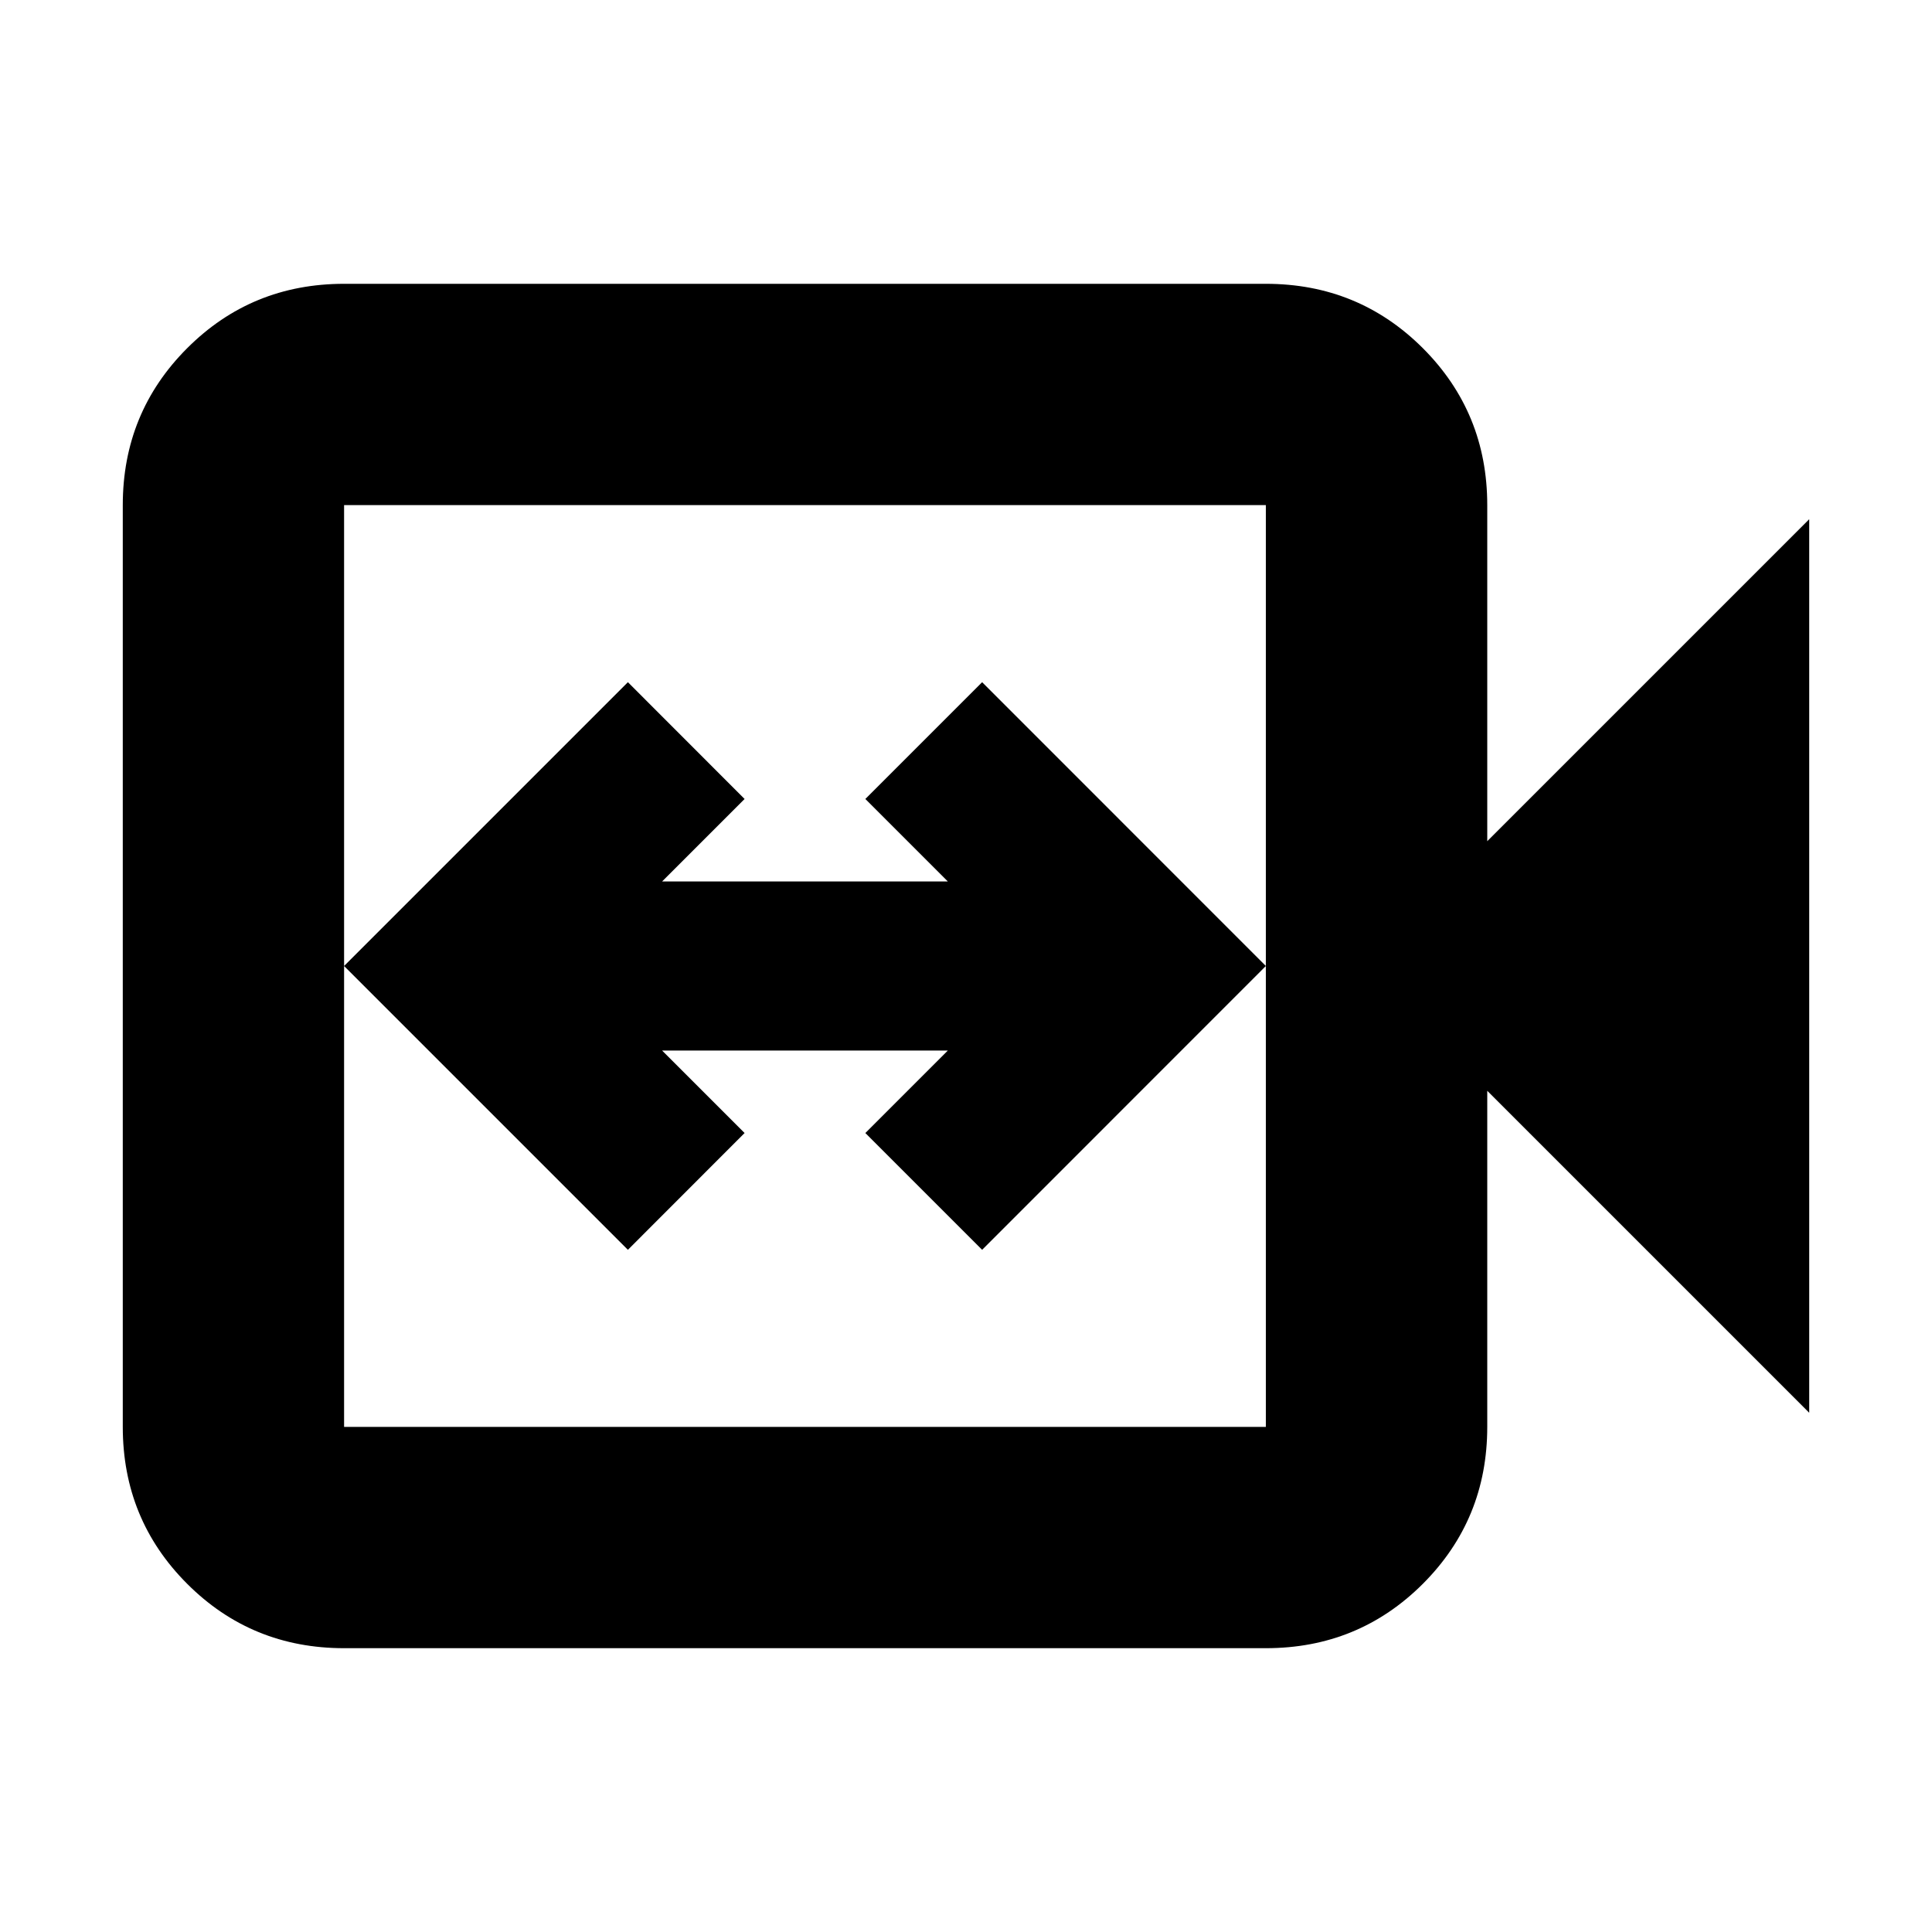 <svg xmlns="http://www.w3.org/2000/svg" height="20" width="20"><path d="m6.5 12.938 1.208-1.209-.854-.854h2.958l-.854.854 1.209 1.209L13.104 10l-2.937-2.938-1.209 1.209.854.854H6.854l.854-.854L6.5 7.062 3.562 10Zm-2.938 4.124q-.958 0-1.624-.666-.667-.667-.667-1.625V5.229q0-.958.667-1.625.666-.666 1.624-.666h9.542q.958 0 1.625.666.667.667.667 1.625v3.479l3.333-3.333v9.25l-3.333-3.333v3.479q0 .958-.667 1.625-.667.666-1.625.666Zm0-2.291h9.542V5.229H3.562v9.542Zm0 0V5.229v9.542Z"/></svg>